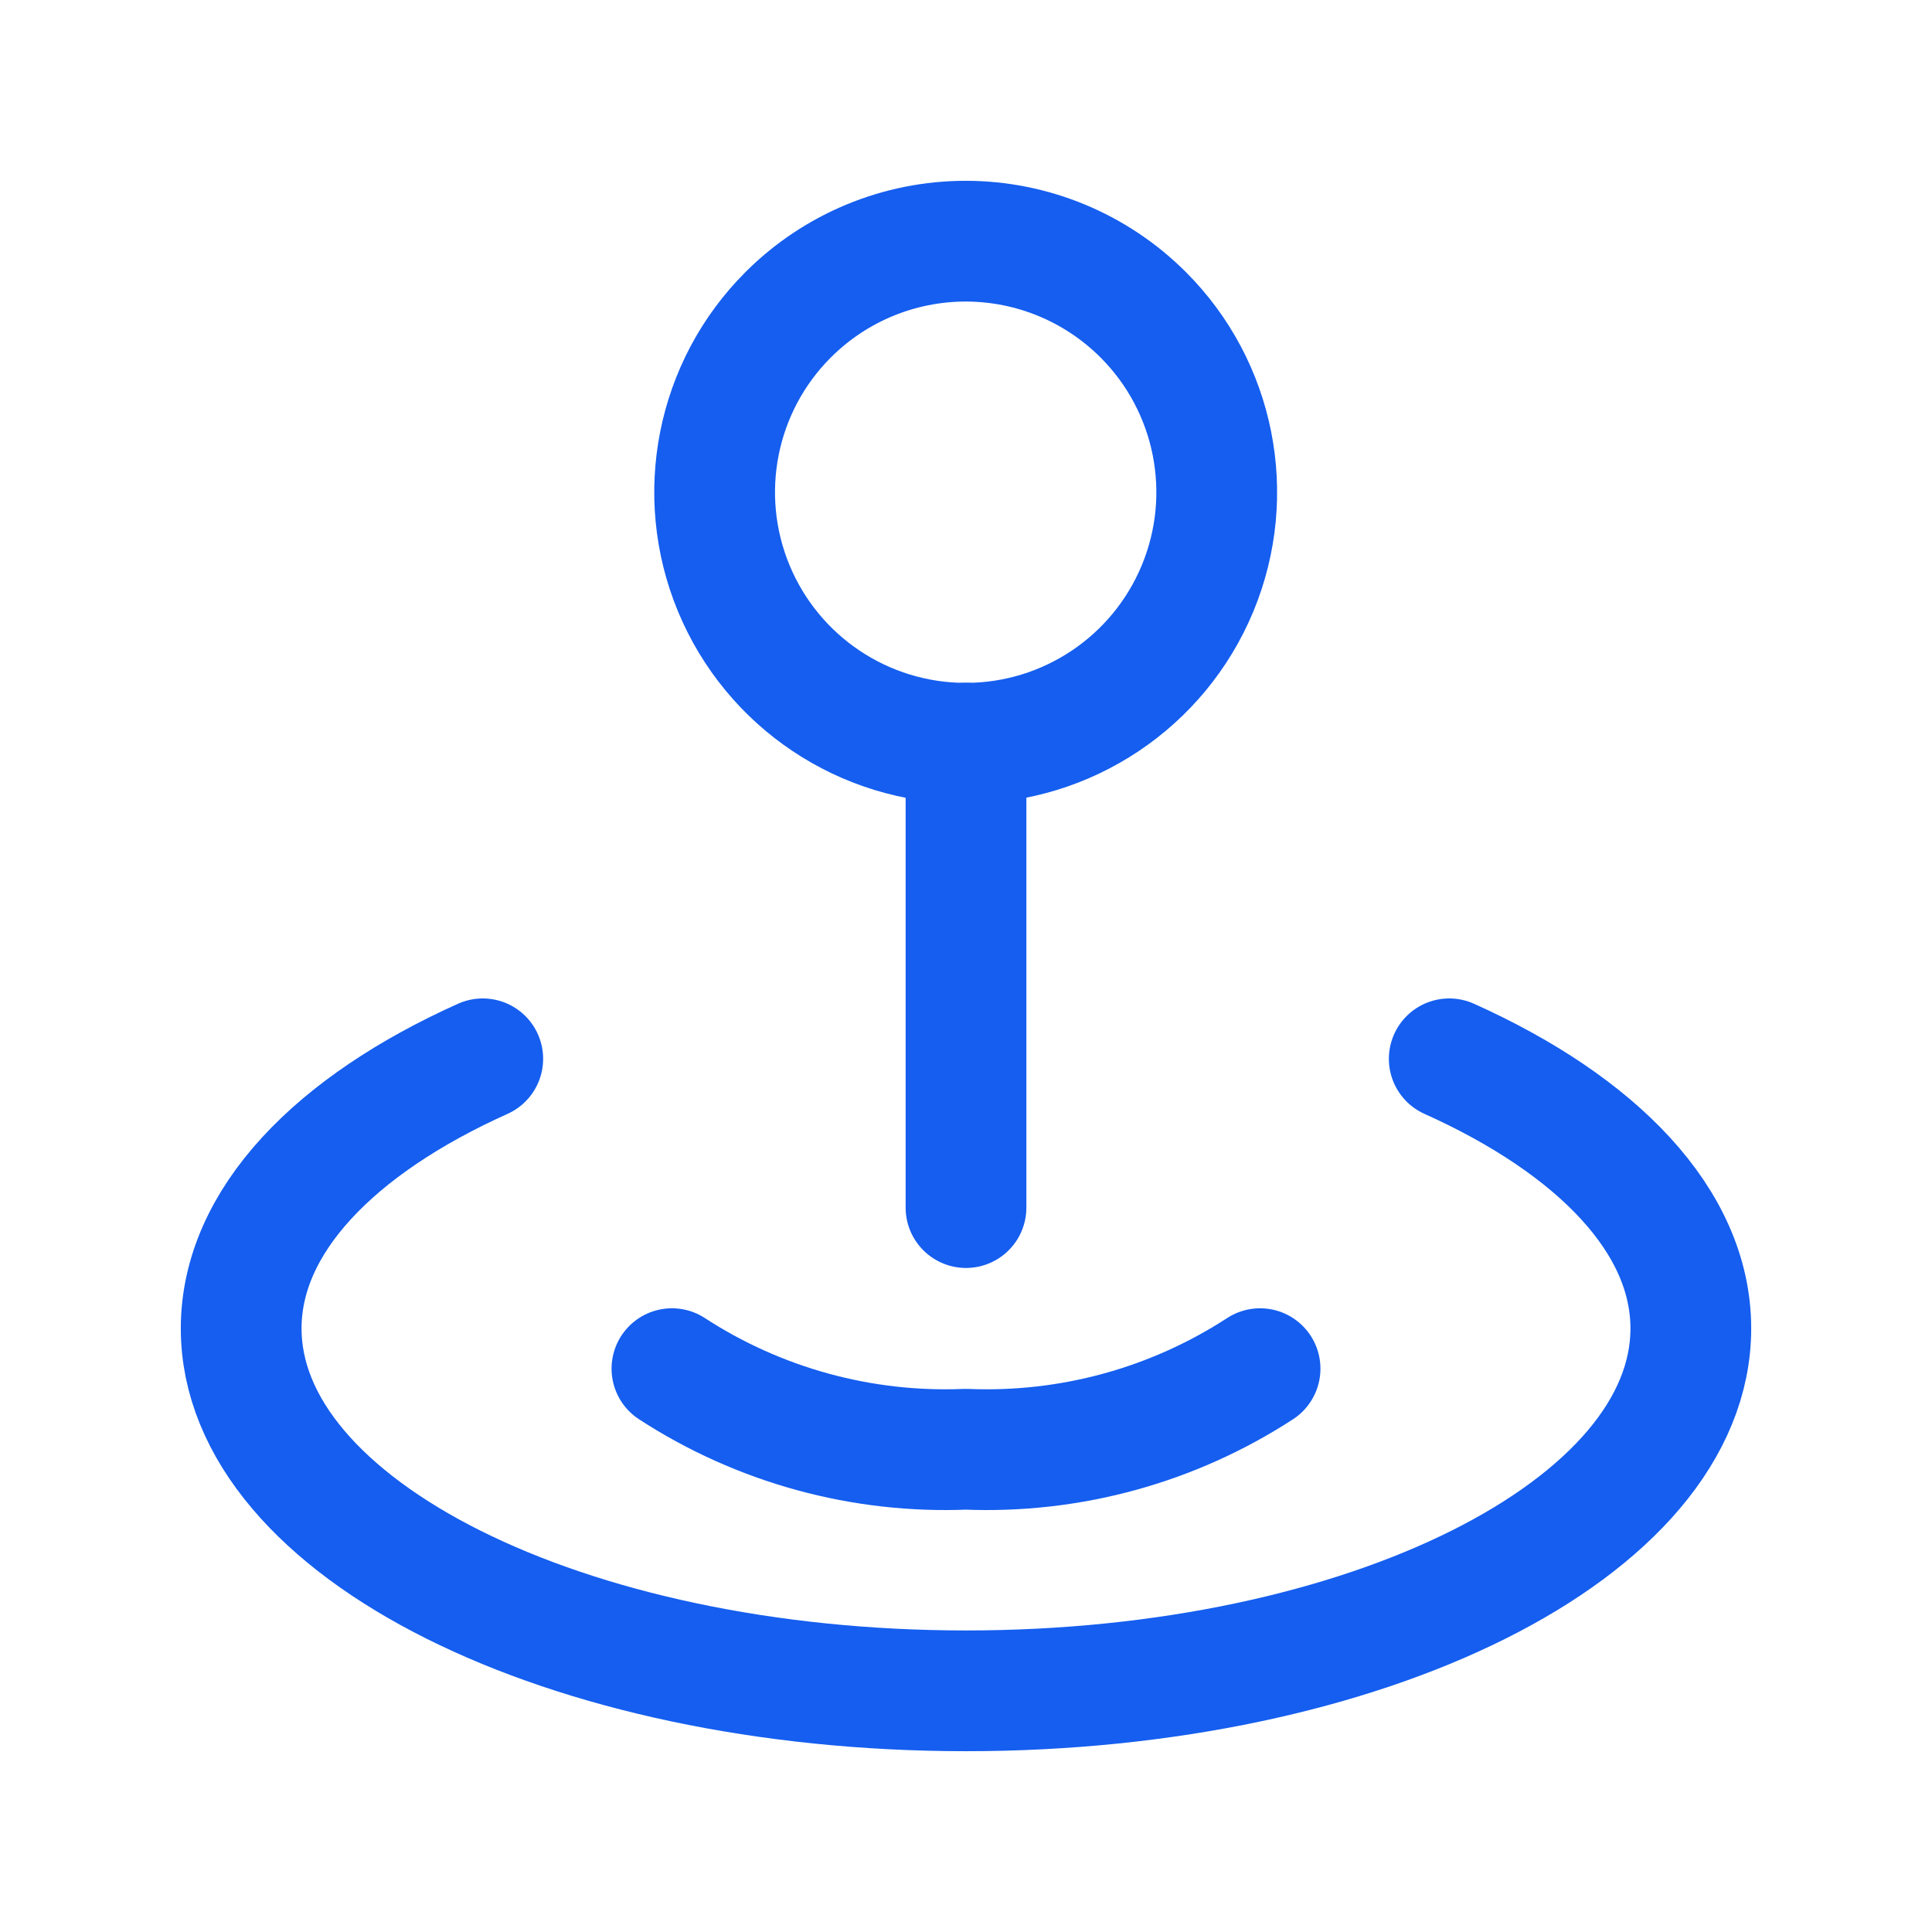 <svg width="24" height="24" viewBox="0 0 24 24" fill="none" xmlns="http://www.w3.org/2000/svg">
<path d="M5.997 13.153C4.16 13.978 2.996 15.17 2.996 16.502C2.996 18.988 7.027 21.004 12 21.004C16.973 21.004 21.004 18.988 21.004 16.502C21.004 15.17 19.84 13.978 18.003 13.153" stroke="#155EEF" stroke-width="1.5" stroke-linecap="round" stroke-linejoin="round"/>
<path d="M15.653 17.002C14.569 17.707 13.292 18.057 12 18.003C10.708 18.057 9.431 17.707 8.347 17.002" stroke="#155EEF" stroke-width="1.5" stroke-linecap="round" stroke-linejoin="round"/>
<path d="M14.201 3.91C15.093 4.801 15.36 6.143 14.877 7.308C14.394 8.473 13.257 9.233 11.996 9.233C10.735 9.233 9.598 8.473 9.115 7.308C8.632 6.143 8.899 4.801 9.791 3.91C10.376 3.325 11.169 2.996 11.996 2.996C12.823 2.996 13.616 3.325 14.201 3.91" stroke="#155EEF" stroke-width="1.5" stroke-linecap="round" stroke-linejoin="round"/>
<path d="M12 9.231V15.001" stroke="#155EEF" stroke-width="1.5" stroke-linecap="round" stroke-linejoin="round"/>
</svg>
